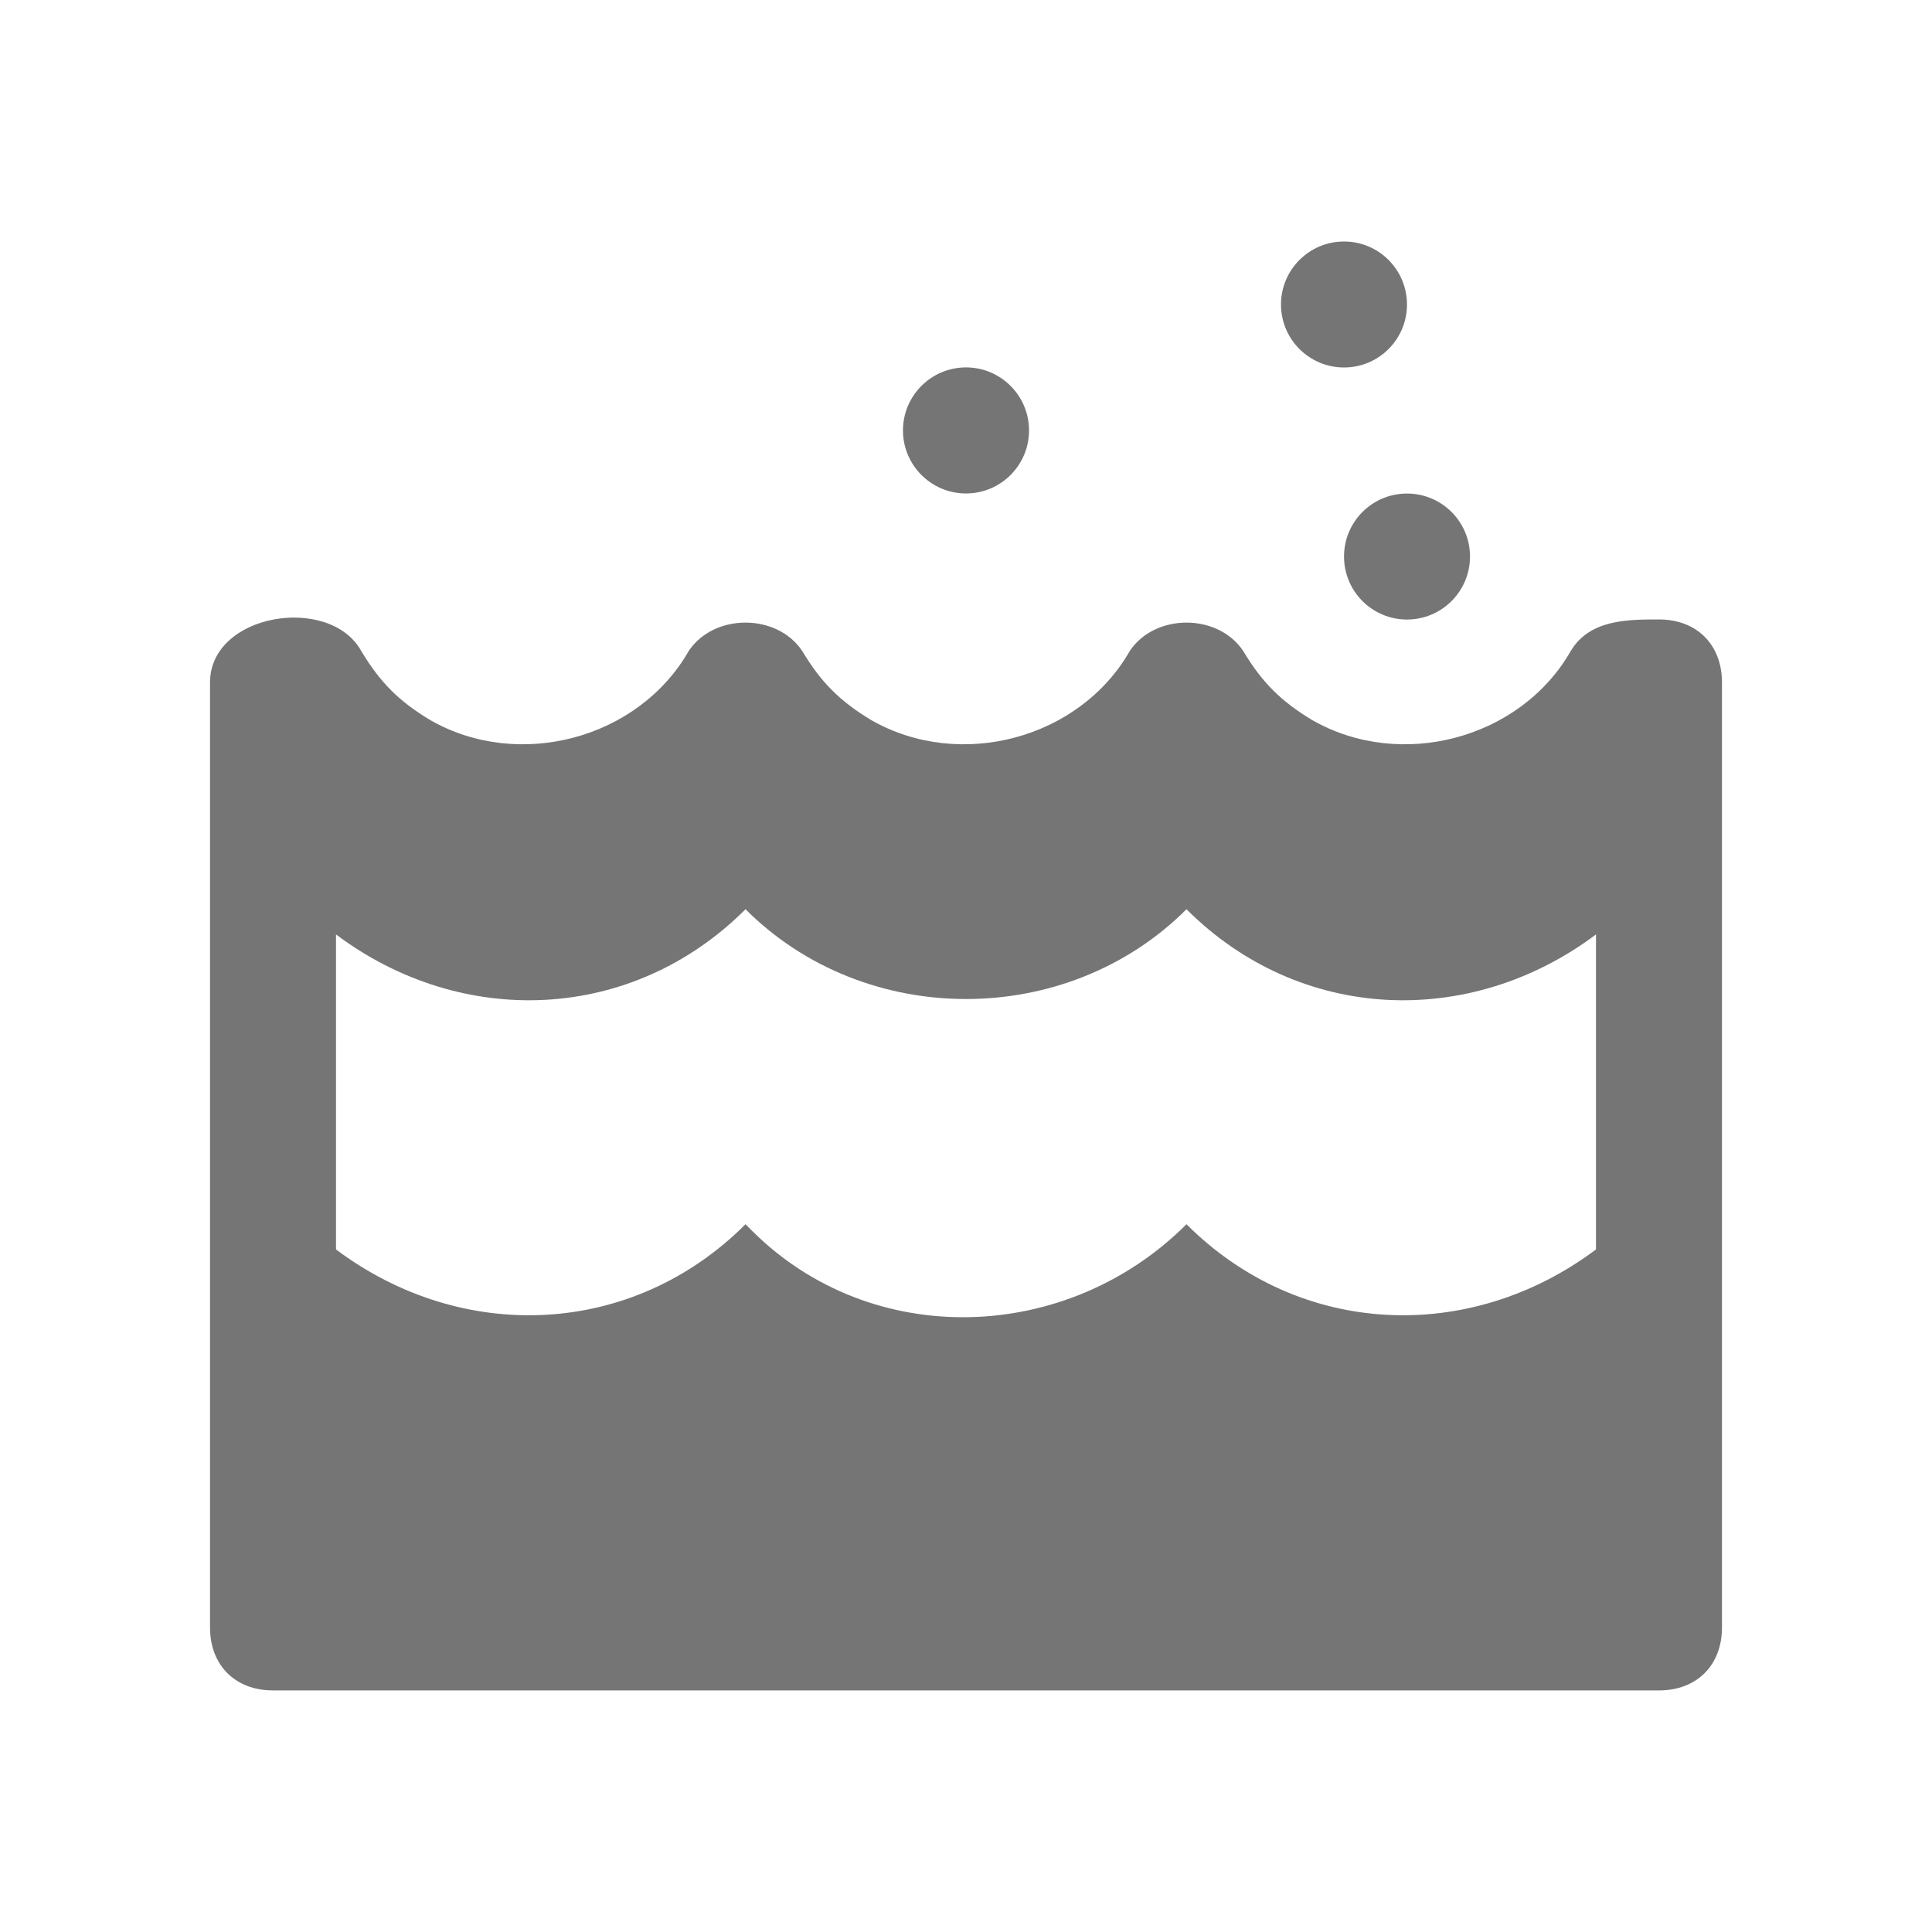 <svg width="24" height="24" viewBox="0 0 24 24" fill="none" xmlns="http://www.w3.org/2000/svg">
<path d="M20.609 7.695C20.217 7.695 19.748 7.695 19.513 8.086C18.887 9.182 17.4 9.573 16.304 8.947C15.913 8.712 15.678 8.478 15.443 8.086C15.13 7.617 14.348 7.617 14.035 8.086C13.409 9.182 11.922 9.573 10.826 8.947C10.435 8.712 10.2 8.478 9.965 8.086C9.652 7.617 8.87 7.617 8.556 8.086C7.93 9.182 6.443 9.573 5.348 8.947C4.956 8.712 4.722 8.478 4.487 8.086C4.096 7.382 2.609 7.617 2.609 8.478V20.217C2.609 20.686 2.922 20.999 3.391 20.999H20.609C21.078 20.999 21.391 20.686 21.391 20.217V8.478C21.391 8.008 21.078 7.695 20.609 7.695ZM19.826 15.521C18.261 16.695 16.148 16.617 14.739 15.208C13.252 16.695 10.826 16.773 9.339 15.286C9.339 15.286 9.339 15.286 9.261 15.208C7.852 16.617 5.739 16.695 4.174 15.521V11.608C5.739 12.782 7.852 12.704 9.261 11.295C10.748 12.782 13.252 12.782 14.739 11.295C16.148 12.704 18.261 12.782 19.826 11.608V15.521H19.826Z" fill="#757575"/>
<path d="M12 6.13C12.432 6.13 12.783 5.779 12.783 5.347C12.783 4.915 12.432 4.564 12 4.564C11.568 4.564 11.217 4.915 11.217 5.347C11.217 5.779 11.568 6.13 12 6.13Z" fill="#757575"/>
<path d="M17.478 7.696C17.91 7.696 18.261 7.346 18.261 6.913C18.261 6.481 17.91 6.131 17.478 6.131C17.046 6.131 16.696 6.481 16.696 6.913C16.696 7.346 17.046 7.696 17.478 7.696Z" fill="#757575"/>
<path d="M16.696 4.565C17.128 4.565 17.478 4.215 17.478 3.783C17.478 3.35 17.128 3 16.696 3C16.264 3 15.913 3.35 15.913 3.783C15.913 4.215 16.264 4.565 16.696 4.565Z" fill="#757575"/>
</svg>
